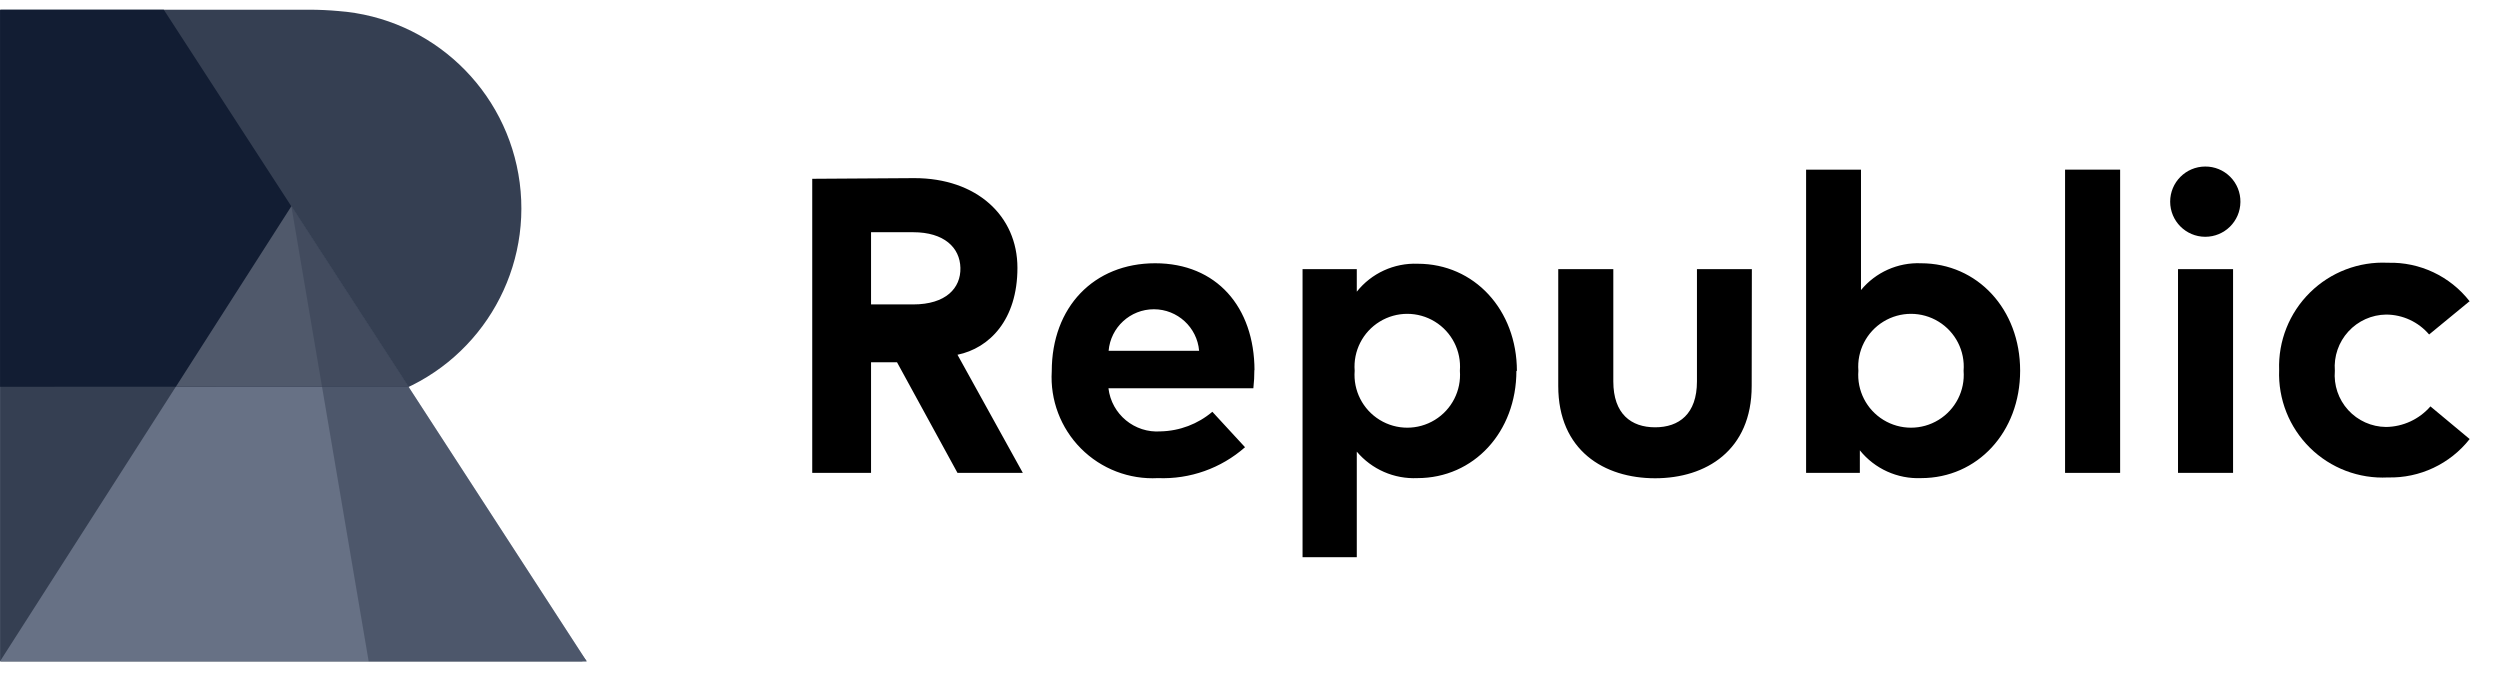 <svg fill="none" height="41" viewbox="0 0 151 41" width="151"><g><path d="M20.421 0.665C26.074 1.083 30.656 5.415 31.39 11.036C32.123 16.657 28.807 22.02 23.451 23.875L35.431 39.941H0.043V0.586H18.635C19.286 0.586 19.878 0.616 20.421 0.665Z" fill="#353F52"></path><path d="M23.076 39.941H0.004V0.586L35.185 39.941H23.076Z" fill="#353F52"></path><path d="M35.432 39.94H0.004L17.599 12.457L35.432 39.94Z" fill="#677185"></path><path d="M0.004 23.362V0.586H9.892L24.665 23.352L0.004 23.362Z" fill="#121D33"></path><path d="M10.621 23.361L17.598 12.457L24.674 23.361H10.621Z" fill="#50596B"></path><path d="M35.431 39.94H22.266L17.598 12.457L35.431 39.94Z" fill="#353F52" opacity="0.5"></path><path d="M52.611 14.026V18.387H55.157C57.131 18.387 58.039 17.401 58.009 16.177C57.98 14.953 57.022 14.026 55.157 14.026H52.611ZM55.226 10.759C58.986 10.759 61.453 13.029 61.453 16.177C61.453 19.325 59.756 21.032 57.832 21.427L61.779 28.562H57.832L54.18 21.881H52.611V28.562H49.059V10.799L55.226 10.759ZM66.96 21.19H72.427C72.306 19.77 71.118 18.679 69.694 18.679C68.268 18.679 67.081 19.77 66.96 21.19ZM75.763 22.335C75.765 22.707 75.745 23.08 75.703 23.45H66.95C67.136 25.024 68.528 26.172 70.108 26.055C71.252 26.029 72.353 25.611 73.226 24.871L75.2 27.012C73.752 28.288 71.868 28.956 69.94 28.878C68.205 28.971 66.513 28.319 65.288 27.087C64.063 25.855 63.422 24.158 63.526 22.424C63.526 18.545 66.072 15.901 69.772 15.901C73.473 15.901 75.763 18.536 75.772 22.374L75.763 22.335ZM81.822 22.394C81.728 23.589 82.312 24.736 83.334 25.362C84.356 25.989 85.643 25.989 86.665 25.362C87.687 24.736 88.271 23.589 88.177 22.394C88.271 21.199 87.687 20.052 86.665 19.426C85.643 18.799 84.356 18.799 83.334 19.426C82.312 20.052 81.728 21.199 81.822 22.394ZM91.591 22.394C91.591 26.095 89.016 28.878 85.611 28.878C84.209 28.942 82.856 28.352 81.95 27.279V33.654H78.674V16.256H81.95V17.618C82.838 16.501 84.205 15.875 85.631 15.93C89.045 15.93 91.621 18.713 91.621 22.414L91.591 22.394ZM105.802 23.312C105.802 27.2 103.049 28.887 99.97 28.887C96.891 28.887 94.118 27.21 94.118 23.312V16.256H97.444V23.036C97.444 25.009 98.529 25.809 99.97 25.809C101.411 25.809 102.496 25.009 102.496 23.036V16.256H105.812L105.802 23.312ZM112.246 22.394C112.152 23.589 112.736 24.736 113.758 25.362C114.78 25.989 116.067 25.989 117.089 25.362C118.111 24.736 118.696 23.589 118.601 22.394C118.696 21.199 118.111 20.052 117.089 19.426C116.067 18.799 114.78 18.799 113.758 19.426C112.736 20.052 112.152 21.199 112.246 22.394ZM122.016 22.394C122.016 26.095 119.44 28.878 116.036 28.878C114.606 28.937 113.232 28.315 112.335 27.2V28.562H109.088V10.246H112.404V17.519C113.292 16.443 114.632 15.844 116.026 15.901C119.44 15.901 122.016 18.684 122.016 22.384" fill="black"></path><path d="M124.73 28.562H128.056V10.246H124.73V28.562Z" fill="black"></path><path d="M131.552 28.562H134.877V16.256H131.552V28.562ZM135.321 12.2C135.311 13.368 134.358 14.307 133.19 14.302C132.022 14.297 131.078 13.348 131.078 12.18C131.078 11.012 132.022 10.064 133.19 10.059C133.759 10.053 134.305 10.277 134.707 10.681C135.108 11.084 135.329 11.632 135.321 12.2ZM149.118 18.23L146.719 20.203C146.071 19.443 145.123 19.003 144.124 19C143.253 19.01 142.426 19.382 141.839 20.025C141.251 20.668 140.957 21.526 141.025 22.394C140.951 23.262 141.242 24.122 141.828 24.766C142.415 25.41 143.243 25.781 144.114 25.789C145.145 25.777 146.122 25.324 146.798 24.546L149.167 26.519C147.979 28.027 146.151 28.886 144.233 28.838C142.479 28.928 140.769 28.277 139.519 27.044C138.269 25.811 137.594 24.109 137.66 22.355C137.597 20.601 138.273 18.901 139.522 17.669C140.771 16.436 142.48 15.784 144.233 15.871C146.154 15.818 147.986 16.683 149.167 18.2" fill="black"></path></g></svg>